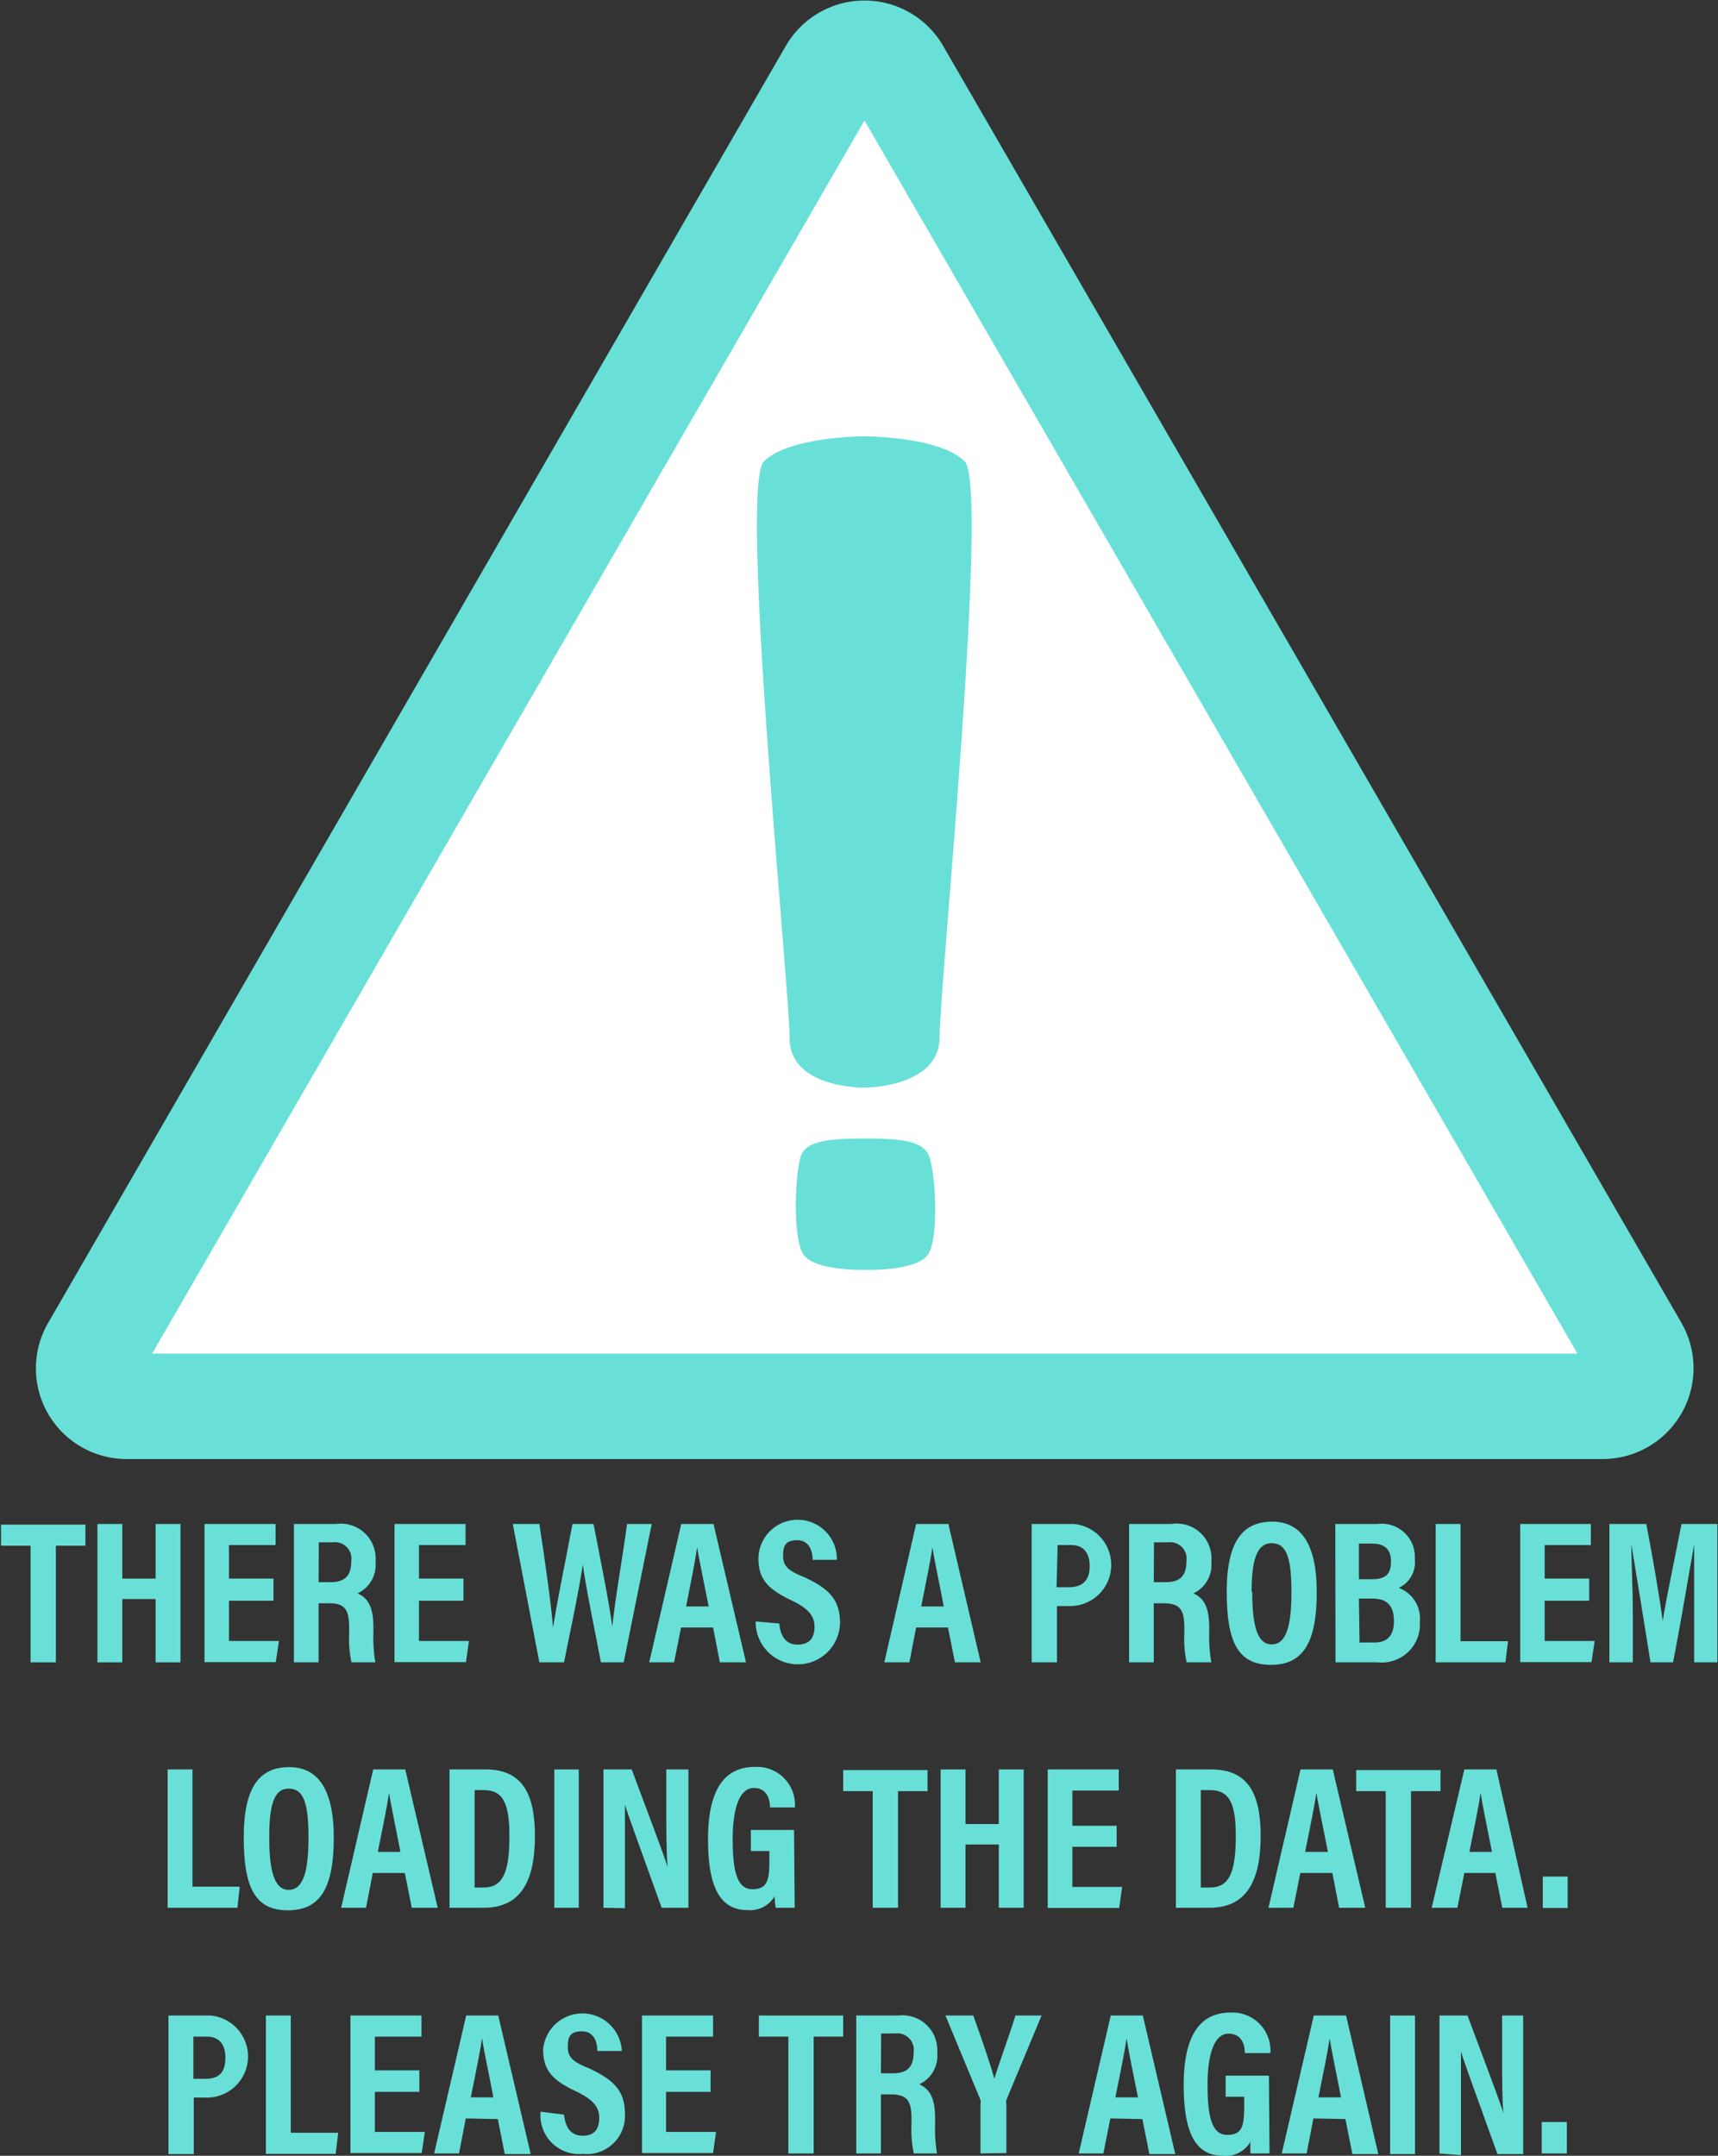 <svg id="Layer_1" data-name="Layer 1" xmlns="http://www.w3.org/2000/svg" viewBox="0 0 81.48 102.23"><rect x="0" y="0" width="81.48" height="102.23" fill="#333333" stroke="none"/><defs><style>.cls-1{fill:#fff;stroke:#68e0d8;stroke-linecap:round;stroke-linejoin:round;stroke-width:5px;}.cls-2{fill:#68e0d8;}</style></defs><path class="cls-1" d="M52,5.82,17,66.4a1.8,1.8,0,0,0,1.56,2.71h70a1.81,1.81,0,0,0,1.57-2.71L55.1,5.82A1.81,1.81,0,0,0,52,5.82Z" transform="translate(-12.55 -2.42)"/><path class="cls-2" d="M58.3,24.3c-1.19-1.19-4.76-1.19-4.76-1.19s-3.57,0-4.76,1.19S50,49.28,50,51.66,53.54,54,53.54,54s3.57,0,3.57-2.38S59.49,25.49,58.3,24.3Z" transform="translate(-12.55 -2.42)"/><path class="cls-2" d="M56.57,57.15c-.33-.63-1.33-.74-3-.74s-2.7.11-3,.74-.47,4,.1,4.78,2.94.71,2.94.71,2.37.07,2.94-.71S56.91,57.77,56.57,57.15Z" transform="translate(-12.55 -2.42)"/><path class="cls-2" d="M14,75.72h-1.4v-1h4v1h-1.4v5.53H14Z" transform="translate(-12.55 -2.42)"/><path class="cls-2" d="M17.17,74.69h1.18v2.59h1.58V74.69h1.18v6.56H19.93v-3H18.35v3H17.17Z" transform="translate(-12.55 -2.42)"/><path class="cls-2" d="M25.52,78.33H23.41v1.91h2.37l-.15,1H22.25V74.69h3.37v1H23.41v1.59h2.11Z" transform="translate(-12.55 -2.42)"/><path class="cls-2" d="M27.66,78.45v2.8H26.49V74.69h2a1.65,1.65,0,0,1,1.87,1.79,1.49,1.49,0,0,1-.85,1.5c.51.23.75.67.75,1.63v.27a7,7,0,0,0,.09,1.37H29.22a5.23,5.23,0,0,1-.11-1.38v-.24c0-.88-.2-1.18-.95-1.18Zm0-1h.55c.71,0,1-.31,1-1a.78.78,0,0,0-.87-.89h-.67Z" transform="translate(-12.55 -2.42)"/><path class="cls-2" d="M34.53,78.33H32.42v1.91h2.37l-.14,1H31.26V74.69h3.37v1H32.42v1.59h2.11Z" transform="translate(-12.55 -2.42)"/><path class="cls-2" d="M38.13,81.25l-1.26-6.56h1.26c.24,1.55.55,3.69.65,4.92h0c.19-1.27.66-3.5.92-4.92h1c.25,1.29.72,3.61.89,4.86h0c.14-1.38.54-3.61.7-4.86h1.17l-1.33,6.56H41.05c-.26-1.37-.68-3.36-.86-4.63h0c-.19,1.29-.64,3.37-.89,4.63Z" transform="translate(-12.55 -2.42)"/><path class="cls-2" d="M44.85,79.6l-.33,1.65H43.34l1.52-6.56h1.53l1.54,6.56H46.69l-.32-1.65Zm1.31-1c-.25-1.26-.44-2.18-.55-2.8h0c-.08.6-.28,1.59-.52,2.8Z" transform="translate(-12.55 -2.42)"/><path class="cls-2" d="M49.51,79.41c.05.55.27,1,.87,1s.8-.36.8-.85-.27-.86-1.1-1.25c-1.12-.54-1.56-1-1.56-2a1.86,1.86,0,0,1,3.72.08H51.09c0-.38-.14-.93-.73-.93s-.67.3-.67.75.21.69,1,1c1.17.54,1.7,1.07,1.7,2.17a2,2,0,0,1-4-.07Z" transform="translate(-12.55 -2.42)"/><path class="cls-2" d="M56,79.6l-.32,1.65H54.49L56,74.69h1.53l1.53,6.56H57.84l-.33-1.65Zm1.31-1c-.24-1.26-.44-2.18-.54-2.8h0c-.08.6-.29,1.59-.53,2.8Z" transform="translate(-12.55 -2.42)"/><path class="cls-2" d="M61.48,74.69h2a1.95,1.95,0,0,1-.09,3.89h-.71v2.67H61.48Zm1.18,3h.57c.66,0,1-.32,1-1s-.34-1-.88-1h-.64Z" transform="translate(-12.55 -2.42)"/><path class="cls-2" d="M67.27,78.45v2.8H66.1V74.69h2A1.65,1.65,0,0,1,70,76.48a1.49,1.49,0,0,1-.85,1.5c.51.23.75.67.75,1.63v.27A7,7,0,0,0,70,81.25H68.83a5.23,5.23,0,0,1-.11-1.38v-.24c0-.88-.2-1.18-1-1.18Zm0-1h.55c.71,0,1-.31,1-1a.78.78,0,0,0-.87-.89h-.67Z" transform="translate(-12.55 -2.42)"/><path class="cls-2" d="M75,77.92c0,2.4-.65,3.45-2.17,3.45s-2.1-1-2.1-3.46.8-3.33,2.16-3.33S75,75.64,75,77.92Zm-3.06,0c0,1.55.23,2.48.92,2.48s.94-.86.94-2.48-.23-2.32-.94-2.32S71.91,76.43,71.91,77.9Z" transform="translate(-12.55 -2.42)"/><path class="cls-2" d="M75.88,74.69h2a1.57,1.57,0,0,1,1.77,1.66,1.34,1.34,0,0,1-.76,1.37,1.55,1.55,0,0,1,1,1.6,1.81,1.81,0,0,1-2,1.93h-2Zm1.72,2.62c.73,0,.92-.29.92-.85s-.3-.84-.88-.84H77v1.69Zm-.57,3h.7c.59,0,.93-.3.93-1s-.28-1.08-1-1.08H77Z" transform="translate(-12.55 -2.42)"/><path class="cls-2" d="M80.64,74.69h1.18v5.56h2.25l-.12,1H80.64Z" transform="translate(-12.55 -2.42)"/><path class="cls-2" d="M87.92,78.33H85.81v1.91h2.37l-.15,1H84.65V74.69H88v1H85.81v1.59h2.11Z" transform="translate(-12.55 -2.42)"/><path class="cls-2" d="M92.9,78.81c0-1.12,0-2.4,0-3.15h0c-.23,1.25-.59,3.47-1,5.59H90.83c-.32-2-.7-4.33-.91-5.6h0c0,.76.07,2.14.07,3.27v2.33H88.88V74.69h1.75c.35,1.81.65,3.64.78,4.6h0c.13-.89.55-2.87.89-4.6H94v6.56H92.9Z" transform="translate(-12.55 -2.42)"/><path class="cls-2" d="M20.5,86.33h1.18v5.56h2.24l-.11,1H20.5Z" transform="translate(-12.55 -2.42)"/><path class="cls-2" d="M28.38,89.56c0,2.4-.65,3.45-2.17,3.45s-2.1-1-2.1-3.46.8-3.33,2.16-3.33S28.38,87.28,28.38,89.56Zm-3.06,0c0,1.55.23,2.48.92,2.48s.94-.86.94-2.48-.22-2.32-.94-2.32S25.32,88.07,25.32,89.54Z" transform="translate(-12.55 -2.42)"/><path class="cls-2" d="M30.23,91.24l-.32,1.65H28.73l1.52-6.56h1.52l1.54,6.56H32.08l-.33-1.65Zm1.31-1c-.24-1.26-.44-2.17-.54-2.8h0c-.08.6-.29,1.59-.53,2.8Z" transform="translate(-12.55 -2.42)"/><path class="cls-2" d="M33.87,86.33h1.71c1.69,0,2.34,1.08,2.34,3.15s-.62,3.41-2.43,3.41H33.87Zm1.19,5.6h.42c.91,0,1.23-.69,1.23-2.45,0-1.51-.28-2.17-1.22-2.17h-.43Z" transform="translate(-12.55 -2.42)"/><path class="cls-2" d="M40,86.33v6.56H38.84V86.33Z" transform="translate(-12.55 -2.42)"/><path class="cls-2" d="M41.17,92.89V86.33h1.34c1.36,3.63,1.62,4.32,1.7,4.64h0c-.06-.79-.06-1.75-.06-2.83V86.33h1.05v6.56H43.93C42.53,89,42.28,88.33,42.19,88h0c0,.81,0,1.77,0,3v1.91Z" transform="translate(-12.55 -2.42)"/><path class="cls-2" d="M50.24,92.89h-.9a3.31,3.31,0,0,1-.05-.55A1.35,1.35,0,0,1,48,93c-1.37,0-1.87-1.22-1.87-3.36,0-2.4.81-3.43,2.22-3.43a1.8,1.8,0,0,1,1.9,1.92H49.07c0-.27-.08-.92-.77-.92s-1,1-1,2.43.18,2.37.93,2.37.81-.48.81-1.44v-.37h-.88v-1h2.05Z" transform="translate(-12.55 -2.42)"/><path class="cls-2" d="M53.94,87.36h-1.4v-1h4v1h-1.4v5.53H53.94Z" transform="translate(-12.55 -2.42)"/><path class="cls-2" d="M57.16,86.33h1.18v2.59h1.58V86.33H61.1v6.56H59.92v-3H58.34v3H57.16Z" transform="translate(-12.55 -2.42)"/><path class="cls-2" d="M65.51,90h-2.1v1.9h2.36l-.14,1H62.24V86.33h3.37v1h-2.2V89h2.1Z" transform="translate(-12.55 -2.42)"/><path class="cls-2" d="M68.32,86.33H70c1.69,0,2.34,1.08,2.34,3.15s-.63,3.41-2.43,3.41H68.32Zm1.18,5.6h.42c.92,0,1.24-.69,1.24-2.45,0-1.51-.28-2.17-1.23-2.17H69.5Z" transform="translate(-12.55 -2.42)"/><path class="cls-2" d="M74.22,91.24l-.33,1.65H72.71l1.52-6.56h1.53l1.54,6.56H76.06l-.32-1.65Zm1.31-1c-.25-1.26-.44-2.17-.55-2.8h0c-.08.6-.29,1.59-.53,2.8Z" transform="translate(-12.55 -2.42)"/><path class="cls-2" d="M78.27,87.36h-1.4v-1h4v1h-1.4v5.53H78.27Z" transform="translate(-12.55 -2.42)"/><path class="cls-2" d="M82,91.24l-.33,1.65H80.45L82,86.33h1.52L85,92.89H83.8l-.33-1.65Zm1.31-1c-.25-1.26-.44-2.17-.54-2.8h0c-.08.6-.29,1.59-.53,2.8Z" transform="translate(-12.55 -2.42)"/><path class="cls-2" d="M85.72,92.9V91.41H86.9V92.9Z" transform="translate(-12.55 -2.42)"/><path class="cls-2" d="M20.54,98h2a1.95,1.95,0,0,1-.09,3.89h-.71v2.68H20.54Zm1.18,3h.58c.65,0,.94-.32.94-1s-.34-1-.88-1h-.64Z" transform="translate(-12.55 -2.42)"/><path class="cls-2" d="M25.16,98h1.18v5.56h2.25l-.12,1H25.16Z" transform="translate(-12.55 -2.42)"/><path class="cls-2" d="M32.44,101.62H30.33v1.9H32.7l-.15,1H29.17V98h3.37v1H30.33v1.6h2.11Z" transform="translate(-12.55 -2.42)"/><path class="cls-2" d="M34.64,102.88l-.32,1.66H33.14L34.66,98h1.52l1.54,6.57H36.49l-.33-1.66Zm1.31-1c-.24-1.25-.44-2.17-.54-2.8h0c-.08.6-.29,1.59-.53,2.8Z" transform="translate(-12.55 -2.42)"/><path class="cls-2" d="M39.3,102.7c.06.54.28,1,.88,1s.79-.36.79-.85-.26-.85-1.09-1.25c-1.13-.53-1.57-1-1.57-2a1.87,1.87,0,0,1,3.73.08H40.88c0-.37-.13-.93-.73-.93s-.67.3-.67.75.21.69,1,1c1.18.55,1.71,1.07,1.71,2.17a1.81,1.81,0,0,1-2,1.89,1.83,1.83,0,0,1-2-2Z" transform="translate(-12.55 -2.42)"/><path class="cls-2" d="M46.25,101.62H44.14v1.9h2.37l-.14,1H43V98h3.37v1H44.14v1.6h2.11Z" transform="translate(-12.55 -2.42)"/><path class="cls-2" d="M49.94,99h-1.4V98h4v1h-1.4v5.54H49.94Z" transform="translate(-12.55 -2.42)"/><path class="cls-2" d="M54.33,101.74v2.8H53.16V98h2A1.65,1.65,0,0,1,57,99.76a1.49,1.49,0,0,1-.85,1.5c.51.24.75.67.75,1.64v.26a7.1,7.1,0,0,0,.09,1.38H55.89a5.32,5.32,0,0,1-.11-1.39v-.24c0-.88-.2-1.17-1-1.17Zm0-1h.55c.71,0,1-.3,1-1a.78.78,0,0,0-.87-.89h-.67Z" transform="translate(-12.55 -2.42)"/><path class="cls-2" d="M59.05,104.54v-2.33a.56.56,0,0,0,0-.21l-1.66-4h1.32c.36,1,.81,2.3,1,3,.24-.8.69-2,1-3h1.24l-1.67,4a.54.54,0,0,0,0,.22v2.3Z" transform="translate(-12.55 -2.42)"/><path class="cls-2" d="M65.21,102.88l-.33,1.66H63.71L65.23,98h1.52l1.54,6.57H67.06l-.33-1.66Zm1.31-1c-.25-1.25-.44-2.17-.54-2.8h0c-.08.6-.29,1.59-.53,2.8Z" transform="translate(-12.55 -2.42)"/><path class="cls-2" d="M72.76,104.54h-.9a3.43,3.43,0,0,1,0-.56,1.35,1.35,0,0,1-1.31.67c-1.37,0-1.86-1.22-1.86-3.36,0-2.39.8-3.43,2.22-3.43a1.8,1.8,0,0,1,1.89,1.92H71.59c0-.27-.08-.92-.77-.92s-1,1-1,2.43.18,2.37.93,2.37.81-.47.81-1.44v-.37h-.88v-1h2.05Z" transform="translate(-12.55 -2.42)"/><path class="cls-2" d="M74.84,102.88l-.32,1.66H73.34L74.86,98h1.53l1.53,6.57H76.69l-.33-1.66Zm1.31-1c-.24-1.25-.44-2.17-.54-2.8h0c-.08.6-.29,1.59-.53,2.8Z" transform="translate(-12.55 -2.42)"/><path class="cls-2" d="M79.66,98v6.57H78.48V98Z" transform="translate(-12.55 -2.42)"/><path class="cls-2" d="M80.82,104.54V98h1.33c1.36,3.63,1.62,4.32,1.7,4.64h0c-.06-.79-.06-1.75-.06-2.83V98h1v6.57H83.57c-1.4-3.87-1.65-4.57-1.73-4.87h0c0,.81,0,1.77,0,3v1.92Z" transform="translate(-12.55 -2.42)"/><path class="cls-2" d="M85.67,104.54v-1.49h1.19v1.49Z" transform="translate(-12.55 -2.42)"/></svg>